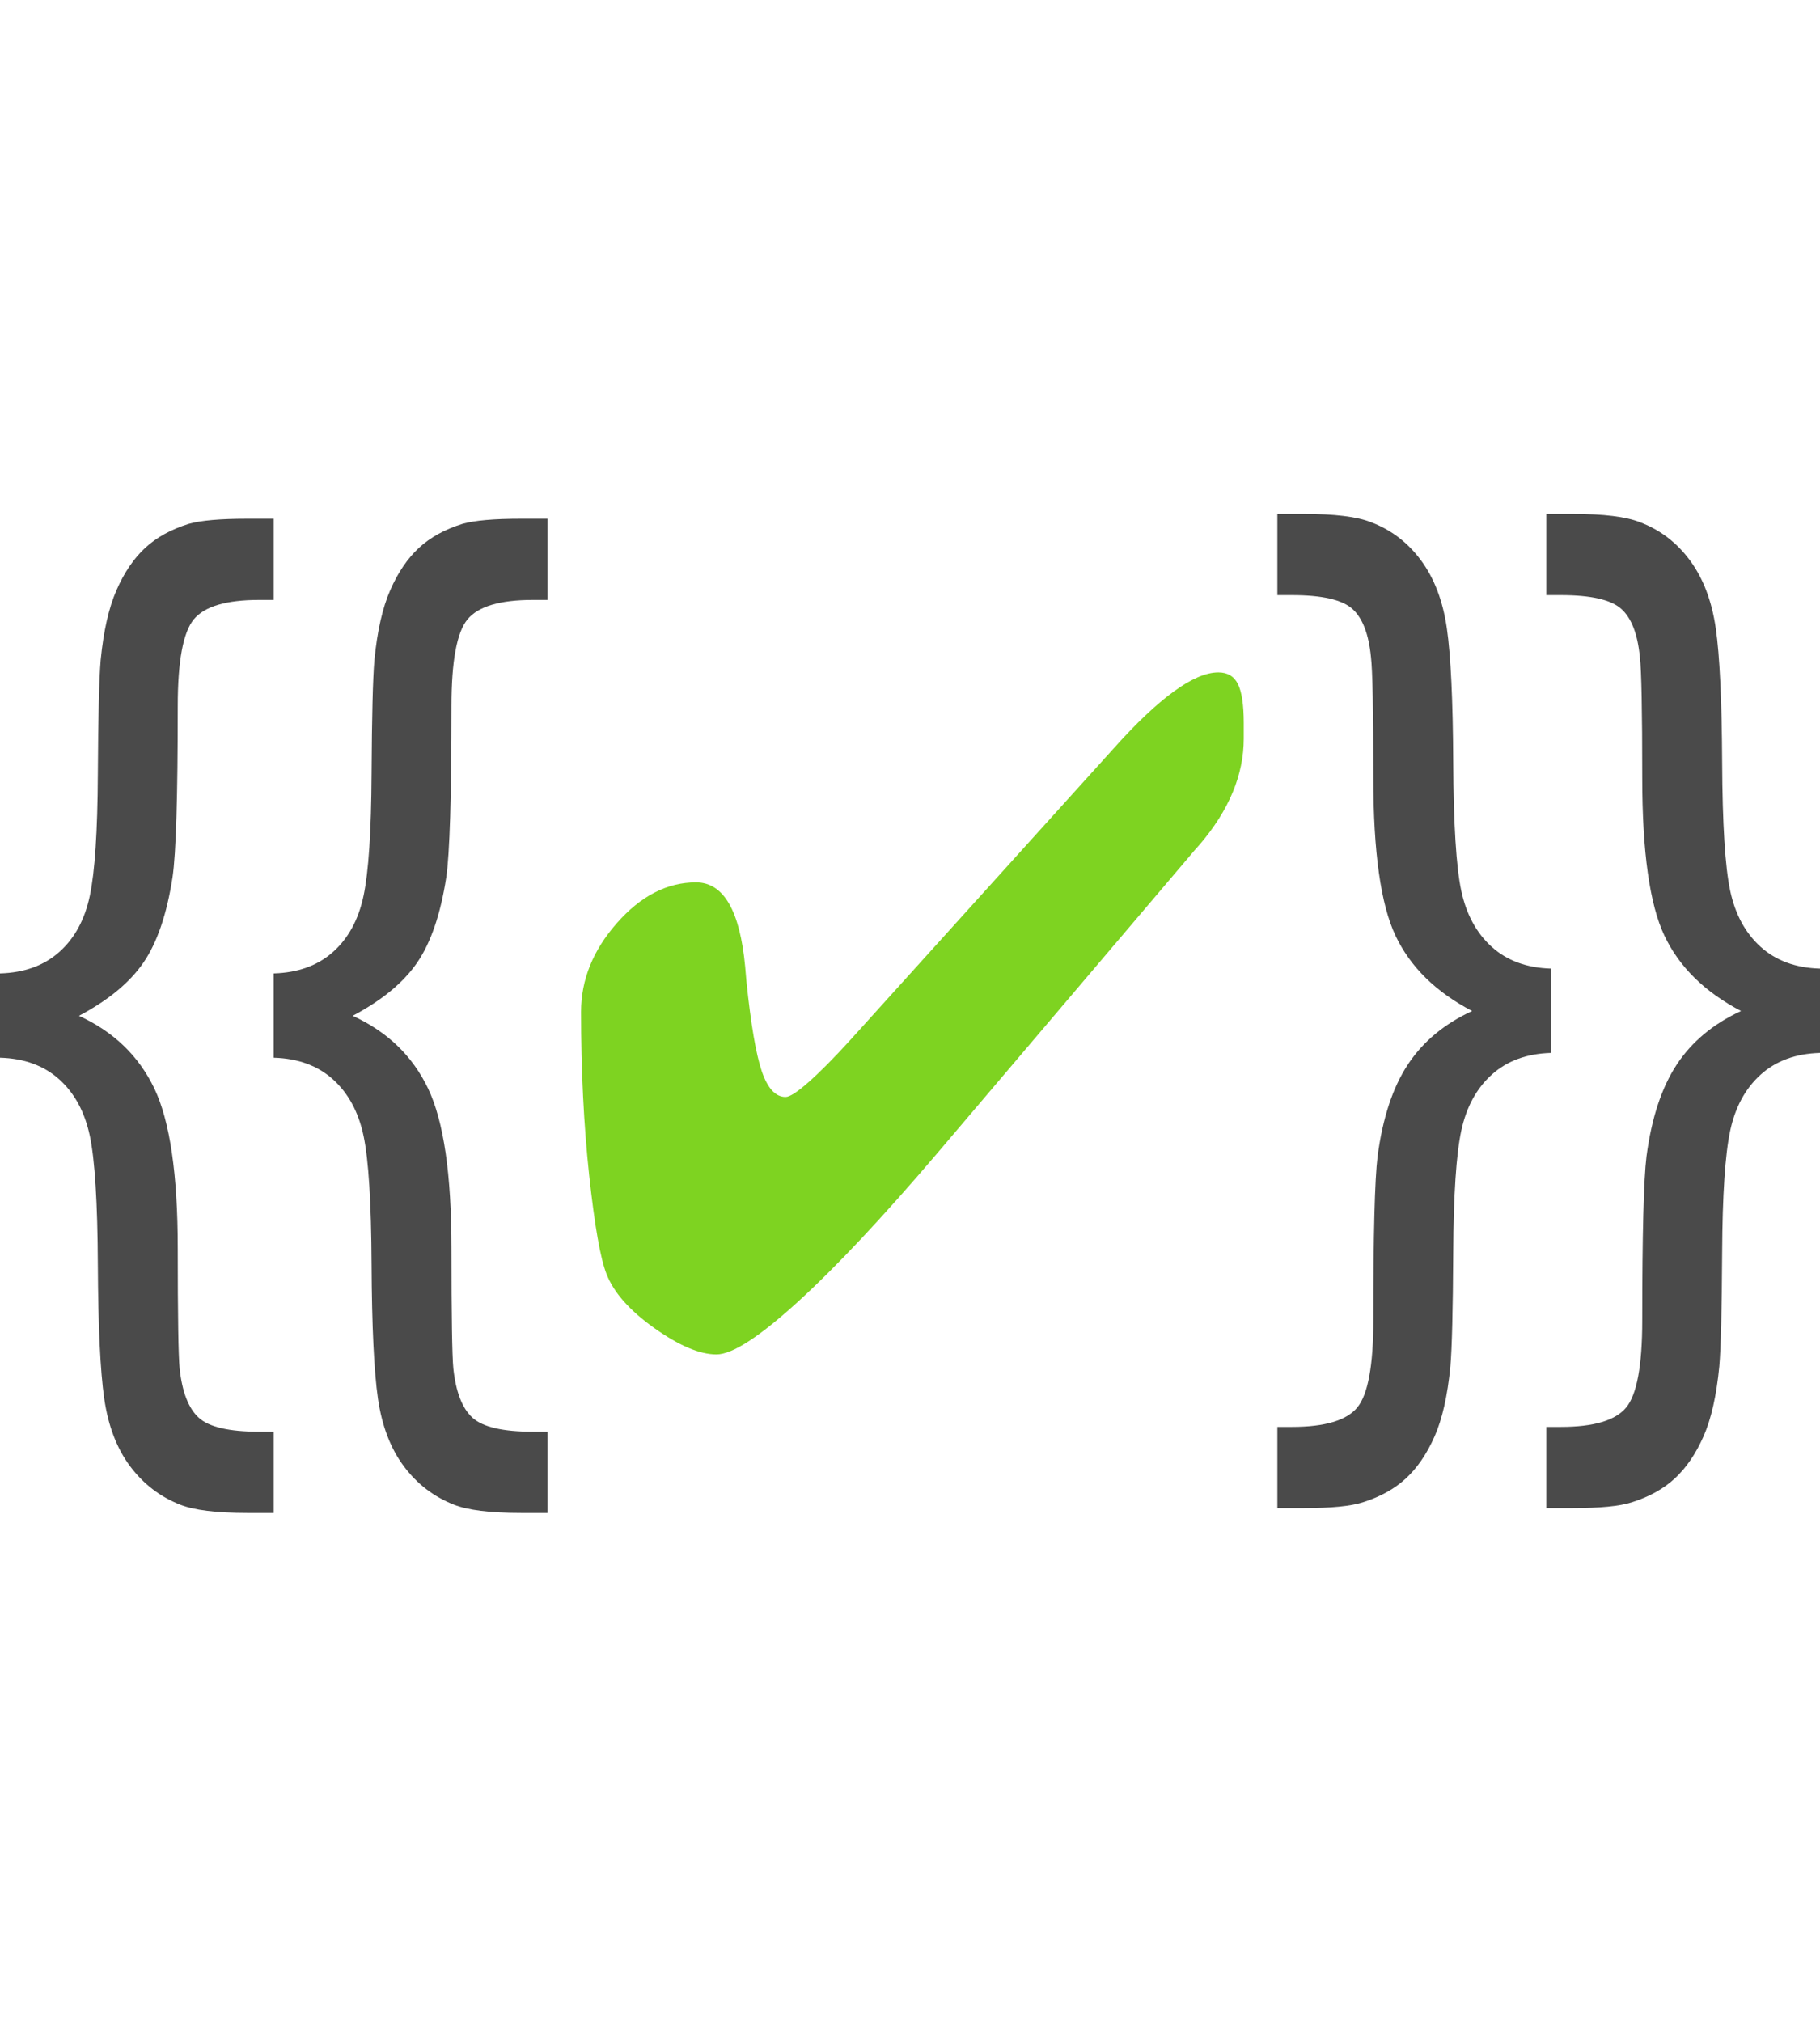 <?xml version="1.0" encoding="UTF-8"?>
<svg width="379px" height="421px" viewBox="0 0 379 421" version="1.1" xmlns="http://www.w3.org/2000/svg" xmlns:xlink="http://www.w3.org/1999/xlink">
    <!-- Generator: Sketch 50 (54983) - http://www.bohemiancoding.com/sketch -->
    <title>Artboard</title>
    <desc>Created with Sketch.</desc>
    <defs></defs>
    <g id="Artboard" stroke="none" stroke-width="1" fill="none" fill-rule="evenodd">
        <g id="Group" transform="translate(0, 107)">
            <path d="M323,94.669 L323,112.224 C317.946,112.367 313.828,113.875 310.645,116.747 C307.462,119.619 305.345,123.514 304.295,128.433 C303.245,133.351 302.687,141.805 302.622,153.796 C302.556,165.787 302.359,173.685 302.031,177.49 C301.44,183.593 300.341,188.458 298.733,192.084 C297.125,195.709 295.14,198.617 292.777,200.807 C290.414,202.997 287.396,204.666 283.72,205.815 C281.226,206.605 277.157,207 271.513,207 L266,207 L266,190.091 L269.052,190.091 C275.877,190.091 280.406,188.745 282.637,186.052 C284.869,183.36 285.984,177.311 285.984,167.905 C285.984,149.955 286.28,138.574 286.87,133.764 C287.921,125.794 290.021,119.422 293.171,114.647 C296.321,109.872 300.784,106.157 306.56,103.5 C299.012,99.551 293.696,94.328 290.611,87.83 C287.527,81.332 285.984,70.364 285.984,54.927 C285.984,40.926 285.82,32.561 285.492,29.833 C285.033,25.022 283.737,21.666 281.604,19.763 C279.471,17.86 275.287,16.909 269.052,16.909 L266,16.909 L266,0 L271.513,0 C277.945,0 282.604,0.574 285.492,1.723 C289.693,3.303 293.171,5.959 295.927,9.693 C298.684,13.427 300.472,18.13 301.293,23.802 C302.113,29.474 302.556,38.772 302.622,51.696 C302.687,64.62 303.245,73.541 304.295,78.46 C305.345,83.378 307.462,87.273 310.645,90.145 C313.828,93.017 317.946,94.525 323,94.669 Z" id="}" fill="#4A4A4A"></path>
            <path d="M379,94.669 L379,112.224 C373.946,112.367 369.828,113.875 366.645,116.747 C363.462,119.619 361.345,123.514 360.295,128.433 C359.245,133.351 358.687,141.805 358.622,153.796 C358.556,165.787 358.359,173.685 358.031,177.49 C357.44,183.593 356.341,188.458 354.733,192.084 C353.125,195.709 351.14,198.617 348.777,200.807 C346.414,202.997 343.396,204.666 339.72,205.815 C337.226,206.605 333.157,207 327.513,207 L322,207 L322,190.091 L325.052,190.091 C331.877,190.091 336.406,188.745 338.637,186.052 C340.869,183.36 341.984,177.311 341.984,167.905 C341.984,149.955 342.28,138.574 342.87,133.764 C343.921,125.794 346.021,119.422 349.171,114.647 C352.321,109.872 356.784,106.157 362.56,103.5 C355.012,99.551 349.696,94.328 346.611,87.83 C343.527,81.332 341.984,70.364 341.984,54.927 C341.984,40.926 341.82,32.561 341.492,29.833 C341.033,25.022 339.737,21.666 337.604,19.763 C335.471,17.86 331.287,16.909 325.052,16.909 L322,16.909 L322,0 L327.513,0 C333.945,0 338.604,0.574 341.492,1.723 C345.693,3.303 349.171,5.959 351.927,9.693 C354.684,13.427 356.472,18.13 357.293,23.802 C358.113,29.474 358.556,38.772 358.622,51.696 C358.687,64.62 359.245,73.541 360.295,78.46 C361.345,83.378 363.462,87.273 366.645,90.145 C369.828,93.017 373.946,94.525 379,94.669 Z" id="}" fill="#4A4A4A"></path>
            <path d="M57,95.669 C62.054,95.525 66.172,94.035 69.355,91.199 C72.538,88.363 74.655,84.468 75.705,79.514 C76.755,74.559 77.313,66.087 77.378,54.096 C77.444,42.106 77.641,34.208 77.969,30.402 C78.56,24.371 79.659,19.524 81.267,15.863 C82.875,12.201 84.86,9.275 87.223,7.085 C89.586,4.895 92.604,3.226 96.28,2.077 C98.774,1.359 102.843,1 108.487,1 L114,1 L114,17.909 L110.948,17.909 C104.123,17.909 99.594,19.255 97.363,21.948 C95.131,24.64 94.016,30.653 94.016,39.988 C94.016,58.799 93.655,70.682 92.933,75.636 C91.751,83.319 89.733,89.242 86.878,93.407 C84.023,97.571 79.544,101.269 73.44,104.5 C80.66,107.803 85.894,112.847 89.142,119.632 C92.391,126.417 94.016,137.528 94.016,152.965 C94.016,166.966 94.147,175.295 94.409,177.952 C94.934,182.834 96.263,186.245 98.396,188.183 C100.529,190.122 104.713,191.091 110.948,191.091 L114,191.091 L114,208 L108.487,208 C102.055,208 97.396,207.426 94.508,206.277 C90.307,204.625 86.829,201.951 84.073,198.253 C81.316,194.555 79.528,189.87 78.707,184.198 C77.887,178.526 77.444,169.228 77.378,156.304 C77.313,143.38 76.755,134.441 75.705,129.486 C74.655,124.532 72.538,120.619 69.355,117.747 C66.172,114.875 62.054,113.367 57,113.224 L57,95.669 Z" id="{" fill="#4A4A4A"></path>
            <path d="M0,95.669 C5.054,95.525 9.172,94.035 12.355,91.199 C15.538,88.363 17.655,84.468 18.705,79.514 C19.755,74.559 20.313,66.087 20.378,54.096 C20.444,42.106 20.641,34.208 20.969,30.402 C21.56,24.371 22.659,19.524 24.267,15.863 C25.875,12.201 27.86,9.275 30.223,7.085 C32.586,4.895 35.604,3.226 39.28,2.077 C41.774,1.359 45.843,1 51.487,1 L57,1 L57,17.909 L53.948,17.909 C47.123,17.909 42.594,19.255 40.363,21.948 C38.131,24.64 37.016,30.653 37.016,39.988 C37.016,58.799 36.655,70.682 35.933,75.636 C34.751,83.319 32.733,89.242 29.878,93.407 C27.023,97.571 22.544,101.269 16.44,104.5 C23.66,107.803 28.894,112.847 32.142,119.632 C35.391,126.417 37.016,137.528 37.016,152.965 C37.016,166.966 37.147,175.295 37.409,177.952 C37.934,182.834 39.263,186.245 41.396,188.183 C43.529,190.122 47.713,191.091 53.948,191.091 L57,191.091 L57,208 L51.487,208 C45.055,208 40.396,207.426 37.508,206.277 C33.307,204.625 29.829,201.951 27.073,198.253 C24.316,194.555 22.528,189.87 21.707,184.198 C20.887,178.526 20.444,169.228 20.378,156.304 C20.313,143.38 19.755,134.441 18.705,129.486 C17.655,124.532 15.538,120.619 12.355,117.747 C9.172,114.875 5.054,113.367 0,113.224 L0,95.669 Z" id="{" fill="#4A4A4A"></path>
            <path d="M259,46.764 C259,54.324 255.935,61.691 249.806,68.863 L248.852,69.93 L195.248,133.03 C183.856,146.406 174.156,156.745 166.147,164.047 C158.138,171.349 152.486,175 149.19,175 C145.72,175 141.412,173.175 136.266,169.524 C131.119,165.873 127.794,162.109 126.291,158.231 C125.019,155 123.819,148.151 122.691,137.683 C121.564,127.214 121,115.874 121,103.661 C121,97.005 123.486,90.85 128.459,85.196 C133.432,79.542 138.926,76.715 144.94,76.715 C150.664,76.715 154.076,82.563 155.175,94.259 C155.29,95.616 155.377,96.617 155.435,97.263 C156.36,106.246 157.43,112.514 158.644,116.068 C159.859,119.622 161.507,121.399 163.588,121.399 C164.456,121.399 166.075,120.349 168.446,118.248 C170.816,116.148 173.65,113.289 176.946,109.67 L232.025,48.702 C236.651,43.533 240.785,39.623 244.428,36.974 C248.071,34.325 251.165,33 253.709,33 C255.617,33 256.976,33.808 257.786,35.423 C258.595,37.039 259,39.753 259,43.565 L259,46.764 Z" id="✔" fill="#7ED321"></path>
        </g>
    </g>
</svg>